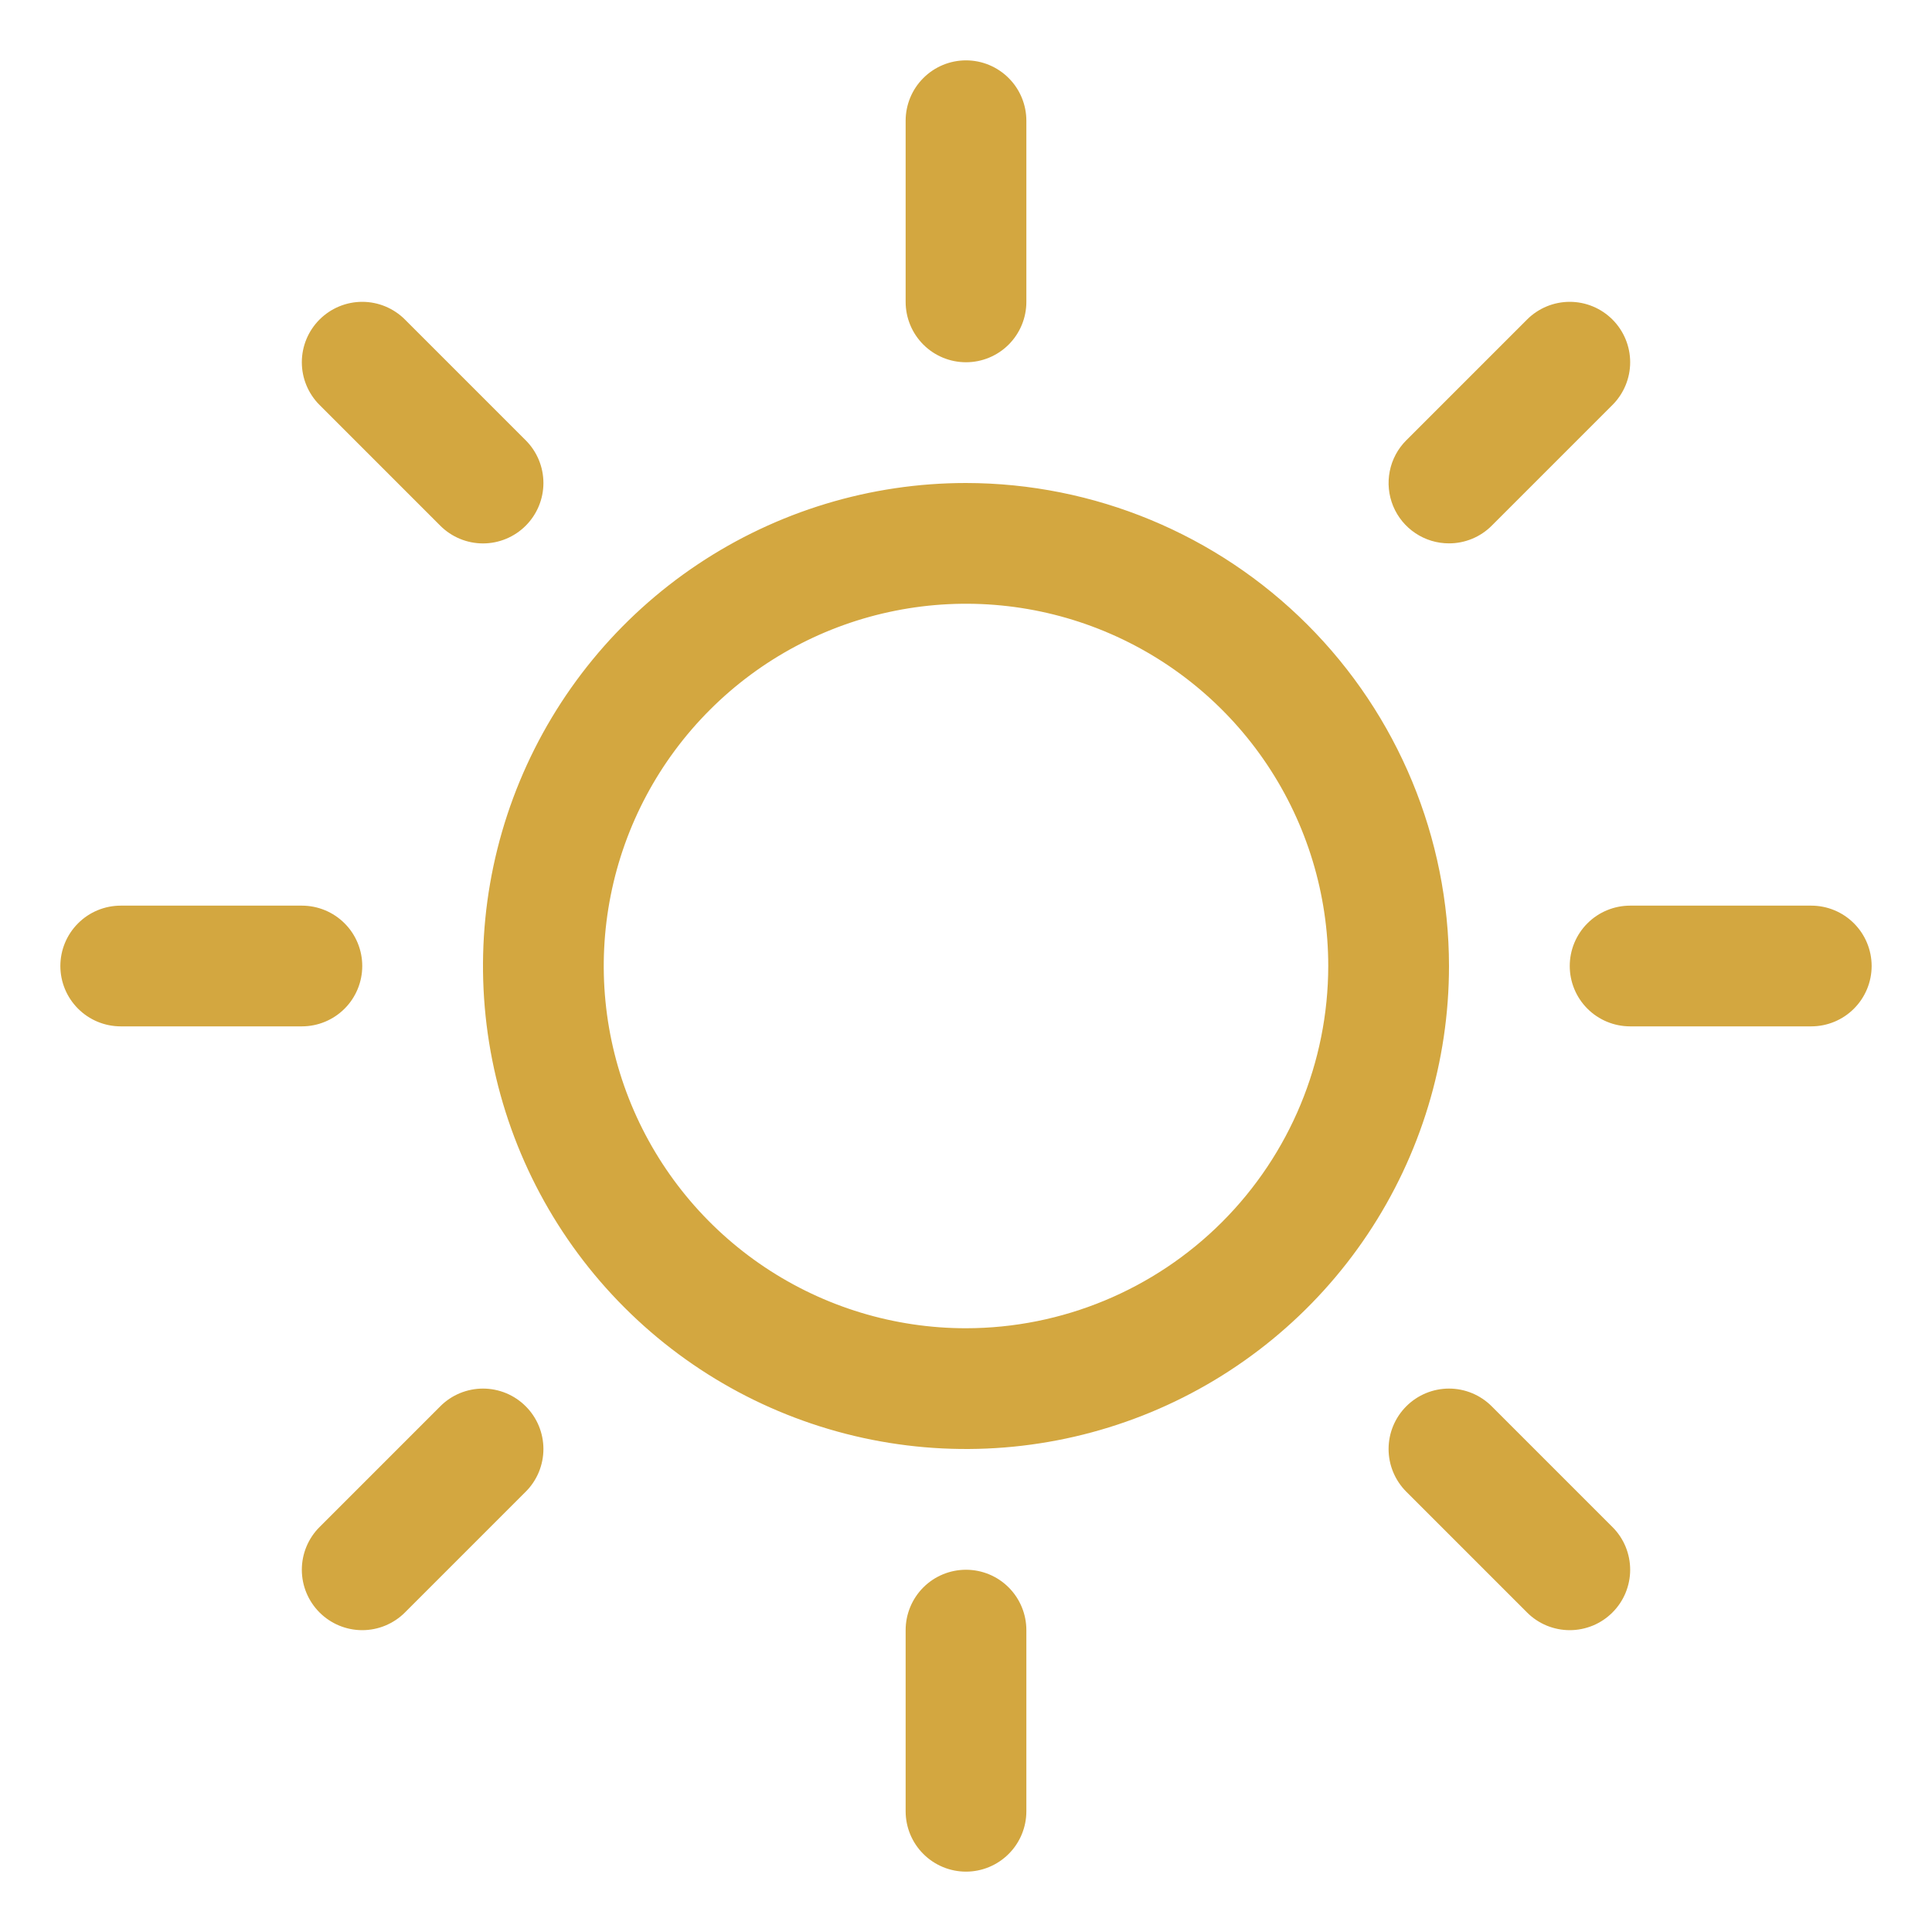 <svg width="66" height="66" viewBox="0 0 66 66" fill="none" xmlns="http://www.w3.org/2000/svg">
<path d="M30.938 10.312V4.125C30.938 3.578 31.155 3.053 31.542 2.667C31.928 2.28 32.453 2.062 33 2.062C33.547 2.062 34.072 2.28 34.458 2.667C34.845 3.053 35.062 3.578 35.062 4.125V10.312C35.062 10.86 34.845 11.384 34.458 11.771C34.072 12.158 33.547 12.375 33 12.375C32.453 12.375 31.928 12.158 31.542 11.771C31.155 11.384 30.938 10.86 30.938 10.312ZM49.5 33C49.5 36.263 48.532 39.453 46.719 42.167C44.906 44.88 42.329 46.995 39.314 48.244C36.299 49.493 32.982 49.82 29.781 49.183C26.58 48.546 23.64 46.975 21.333 44.667C19.025 42.36 17.454 39.42 16.817 36.219C16.18 33.018 16.507 29.701 17.756 26.686C19.005 23.671 21.12 21.094 23.833 19.281C26.547 17.468 29.737 16.5 33 16.5C37.375 16.505 41.569 18.245 44.662 21.338C47.755 24.431 49.495 28.625 49.5 33ZM45.375 33C45.375 30.552 44.649 28.16 43.289 26.125C41.93 24.09 39.997 22.504 37.736 21.567C35.474 20.63 32.986 20.385 30.586 20.863C28.185 21.34 25.98 22.519 24.25 24.25C22.519 25.98 21.34 28.185 20.863 30.586C20.385 32.986 20.63 35.474 21.567 37.736C22.504 39.997 24.09 41.93 26.125 43.289C28.16 44.649 30.552 45.375 33 45.375C36.281 45.372 39.427 44.067 41.747 41.747C44.067 39.427 45.372 36.281 45.375 33ZM15.041 17.959C15.428 18.346 15.953 18.564 16.5 18.564C17.047 18.564 17.572 18.346 17.959 17.959C18.346 17.572 18.564 17.047 18.564 16.5C18.564 15.953 18.346 15.428 17.959 15.041L13.834 10.916C13.447 10.529 12.922 10.311 12.375 10.311C11.828 10.311 11.303 10.529 10.916 10.916C10.529 11.303 10.311 11.828 10.311 12.375C10.311 12.922 10.529 13.447 10.916 13.834L15.041 17.959ZM15.041 48.041L10.916 52.166C10.529 52.553 10.311 53.078 10.311 53.625C10.311 54.172 10.529 54.697 10.916 55.084C11.303 55.471 11.828 55.689 12.375 55.689C12.922 55.689 13.447 55.471 13.834 55.084L17.959 50.959C18.151 50.768 18.303 50.54 18.407 50.29C18.51 50.039 18.564 49.771 18.564 49.5C18.564 49.229 18.51 48.961 18.407 48.71C18.303 48.46 18.151 48.232 17.959 48.041C17.768 47.849 17.54 47.697 17.29 47.593C17.039 47.49 16.771 47.436 16.5 47.436C16.229 47.436 15.961 47.49 15.71 47.593C15.46 47.697 15.232 47.849 15.041 48.041ZM49.5 18.562C49.771 18.563 50.039 18.509 50.29 18.406C50.54 18.302 50.767 18.151 50.959 17.959L55.084 13.834C55.471 13.447 55.689 12.922 55.689 12.375C55.689 11.828 55.471 11.303 55.084 10.916C54.697 10.529 54.172 10.311 53.625 10.311C53.078 10.311 52.553 10.529 52.166 10.916L48.041 15.041C47.752 15.329 47.555 15.697 47.476 16.097C47.396 16.497 47.437 16.912 47.593 17.29C47.749 17.667 48.014 17.989 48.353 18.215C48.693 18.442 49.092 18.563 49.5 18.562ZM50.959 48.041C50.572 47.654 50.047 47.436 49.5 47.436C48.953 47.436 48.428 47.654 48.041 48.041C47.654 48.428 47.436 48.953 47.436 49.5C47.436 50.047 47.654 50.572 48.041 50.959L52.166 55.084C52.357 55.276 52.585 55.428 52.835 55.532C53.086 55.635 53.354 55.689 53.625 55.689C53.896 55.689 54.164 55.635 54.415 55.532C54.665 55.428 54.893 55.276 55.084 55.084C55.276 54.893 55.428 54.665 55.532 54.415C55.635 54.164 55.689 53.896 55.689 53.625C55.689 53.354 55.635 53.086 55.532 52.835C55.428 52.585 55.276 52.357 55.084 52.166L50.959 48.041ZM12.375 33C12.375 32.453 12.158 31.928 11.771 31.542C11.384 31.155 10.86 30.938 10.312 30.938H4.125C3.578 30.938 3.053 31.155 2.667 31.542C2.28 31.928 2.062 32.453 2.062 33C2.062 33.547 2.28 34.072 2.667 34.458C3.053 34.845 3.578 35.062 4.125 35.062H10.312C10.86 35.062 11.384 34.845 11.771 34.458C12.158 34.072 12.375 33.547 12.375 33ZM33 53.625C32.453 53.625 31.928 53.842 31.542 54.229C31.155 54.616 30.938 55.141 30.938 55.688V61.875C30.938 62.422 31.155 62.947 31.542 63.333C31.928 63.72 32.453 63.938 33 63.938C33.547 63.938 34.072 63.72 34.458 63.333C34.845 62.947 35.062 62.422 35.062 61.875V55.688C35.062 55.141 34.845 54.616 34.458 54.229C34.072 53.842 33.547 53.625 33 53.625ZM61.875 30.938H55.688C55.141 30.938 54.616 31.155 54.229 31.542C53.842 31.928 53.625 32.453 53.625 33C53.625 33.547 53.842 34.072 54.229 34.458C54.616 34.845 55.141 35.062 55.688 35.062H61.875C62.422 35.062 62.947 34.845 63.333 34.458C63.72 34.072 63.938 33.547 63.938 33C63.938 32.453 63.72 31.928 63.333 31.542C62.947 31.155 62.422 30.938 61.875 30.938Z" fill="#D3A740"/>
</svg>
